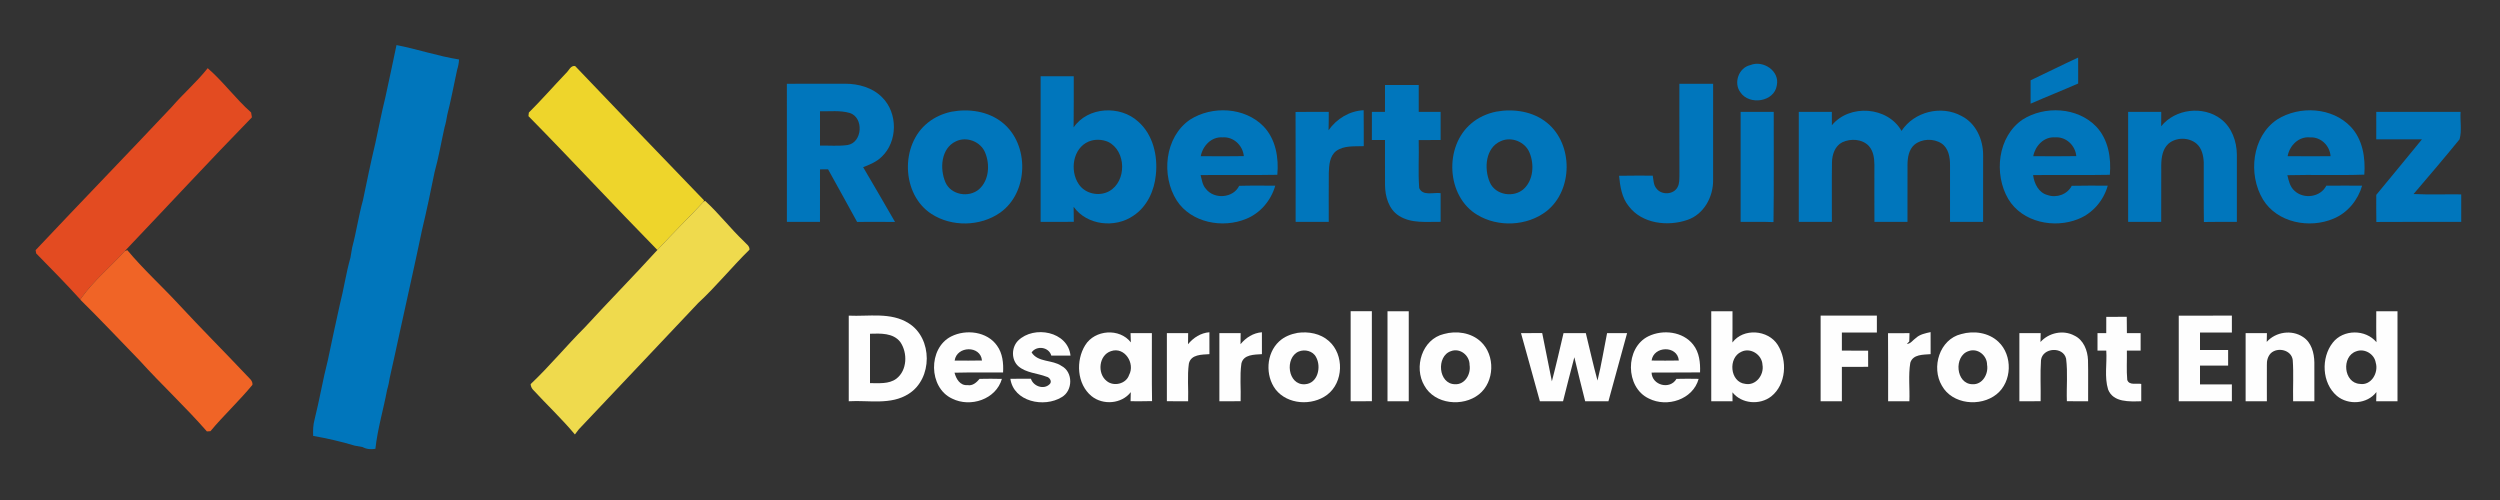 <?xml version="1.0" encoding="UTF-8" ?>
<!DOCTYPE svg PUBLIC "-//W3C//DTD SVG 1.1//EN" "http://www.w3.org/Graphics/SVG/1.1/DTD/svg11.dtd">
<svg width="1000pt" height="200pt" viewBox="0 0 1000 200" version="1.1" xmlns="http://www.w3.org/2000/svg">
<rect x="0" y="0" width="1000" height="200" fill="#333333" stroke="none"/>
<g id="#0076bcff">
<path fill="#0076bc" opacity="1.00" d=" M 158.60 18.03 C 167.00 19.65 175.15 22.47 183.62 23.79 C 183.54 25.22 183.28 26.61 182.84 27.96 C 181.53 33.96 180.43 40.00 178.90 45.95 C 178.62 47.61 178.33 49.29 177.83 50.90 C 176.48 56.90 175.47 62.98 173.82 68.89 C 172.26 76.58 170.67 84.27 168.83 91.90 C 165.98 105.60 162.88 119.24 159.90 132.91 C 158.57 138.92 157.33 144.96 155.93 150.96 C 155.66 152.61 155.36 154.27 154.85 155.88 C 153.38 163.78 151.02 171.53 150.16 179.53 C 148.40 179.82 146.64 179.70 145.05 178.83 C 144.00 178.64 142.95 178.45 141.90 178.26 C 136.46 176.63 130.87 175.34 125.27 174.36 C 125.16 172.16 125.25 169.93 125.83 167.80 C 127.81 159.94 129.12 151.92 131.14 144.07 C 132.65 136.68 134.29 129.32 135.90 121.96 C 137.52 115.71 138.40 109.29 140.17 103.09 C 140.40 101.72 140.63 100.35 140.87 98.98 C 142.56 92.75 143.43 86.32 145.18 80.10 C 146.78 72.42 148.35 64.71 150.18 57.08 C 151.49 51.09 152.63 45.05 154.11 39.10 C 155.59 32.07 157.18 25.07 158.60 18.03 Z" />
<path fill="#0076bc" opacity="1.00" d=" M 812.24 32.12 C 818.59 29.12 824.87 25.97 831.26 23.03 C 831.24 26.48 831.24 29.94 831.27 33.40 C 824.96 36.18 818.55 38.71 812.24 41.47 C 812.25 38.35 812.25 35.24 812.24 32.12 Z" />
<path fill="#0076bc" opacity="1.00" d=" M 700.12 26.04 C 705.19 23.93 711.96 28.35 710.73 34.11 C 709.79 40.78 699.68 42.26 696.14 36.90 C 693.33 33.14 695.49 27.07 700.12 26.04 Z" />
<path fill="#0076bc" opacity="1.00" d=" M 416.25 30.51 C 420.66 30.50 425.08 30.50 429.50 30.51 C 429.47 37.33 429.56 44.16 429.44 50.98 C 435.08 42.64 448.09 42.02 455.28 48.64 C 461.22 53.84 463.17 62.32 462.34 69.92 C 461.74 76.28 458.80 82.73 453.32 86.31 C 445.99 91.36 434.78 90.15 429.45 82.73 C 429.48 84.73 429.50 86.73 429.52 88.73 C 425.10 88.76 420.67 88.75 416.25 88.75 C 416.25 69.33 416.26 49.92 416.25 30.51 M 435.43 56.63 C 429.10 59.34 427.86 68.26 431.46 73.61 C 433.98 77.51 439.57 78.70 443.60 76.52 C 450.75 72.62 450.60 60.34 443.24 56.74 C 440.80 55.69 437.88 55.61 435.43 56.63 Z" />
<path fill="#0076bc" opacity="1.00" d=" M 671.75 33.51 C 676.25 33.50 680.75 33.50 685.25 33.51 C 685.23 46.35 685.27 59.19 685.24 72.03 C 685.33 78.76 681.54 85.74 674.94 87.97 C 667.07 90.68 656.81 89.50 651.50 82.49 C 648.69 79.07 648.06 74.56 647.62 70.31 C 652.11 70.21 656.60 70.26 661.10 70.26 C 661.43 72.01 661.35 74.00 662.59 75.42 C 664.57 78.08 669.36 77.92 670.98 74.94 C 671.85 73.43 671.73 71.61 671.77 69.93 C 671.72 57.79 671.76 45.65 671.75 33.51 Z" />
<path fill="#0076bc" opacity="1.00" d=" M 314.75 33.51 C 322.51 33.50 330.28 33.52 338.04 33.49 C 343.40 33.48 349.07 35.04 352.90 38.98 C 359.18 45.21 359.12 56.62 352.68 62.71 C 350.62 64.74 347.91 65.86 345.26 66.88 C 349.55 74.16 353.79 81.46 358.01 88.78 C 352.95 88.73 347.89 88.73 342.84 88.77 C 338.96 81.76 335.15 74.72 331.23 67.73 C 330.42 67.74 328.81 67.75 328.00 67.75 C 327.99 74.75 328.01 81.75 327.99 88.75 C 323.58 88.74 319.17 88.75 314.76 88.75 C 314.74 70.34 314.75 51.92 314.75 33.51 M 328.00 44.51 C 328.00 49.09 328.00 53.67 328.00 58.25 C 331.68 58.16 335.39 58.53 339.05 58.01 C 345.01 57.01 345.60 47.02 339.93 45.20 C 336.06 44.06 331.97 44.60 328.00 44.51 Z" />
<path fill="#0076bc" opacity="1.00" d=" M 554.00 34.00 C 558.50 34.00 562.99 34.00 567.49 34.00 C 567.49 37.58 567.49 41.16 567.49 44.74 C 570.41 44.75 573.32 44.75 576.25 44.76 C 576.25 48.50 576.25 52.25 576.25 56.00 C 573.32 55.99 570.40 56.00 567.48 56.03 C 567.66 62.43 567.20 68.86 567.68 75.24 C 569.13 78.52 573.45 76.87 576.25 77.26 C 576.25 81.09 576.25 84.91 576.25 88.73 C 570.66 88.65 564.50 89.49 559.55 86.30 C 555.47 83.70 554.04 78.58 554.01 74.00 C 553.96 68.00 554.02 62.00 554.00 56.00 C 552.24 56.00 550.49 56.00 548.75 56.00 C 548.74 52.25 548.74 48.50 548.76 44.75 C 550.49 44.75 552.24 44.75 553.99 44.75 C 554.00 41.17 554.00 37.59 554.00 34.00 Z" />
<path fill="#0076bc" opacity="1.00" d=" M 380.54 44.69 C 387.54 43.38 395.32 44.47 400.98 49.05 C 411.85 57.75 411.52 76.98 400.06 85.06 C 392.12 90.63 380.67 90.85 372.55 85.55 C 360.54 77.74 360.04 57.91 371.13 49.08 C 373.84 46.88 377.13 45.43 380.54 44.69 M 382.39 56.52 C 376.38 59.28 375.83 67.51 378.17 72.91 C 380.35 78.00 387.58 79.22 391.64 75.68 C 395.64 72.10 396.03 65.77 394.06 61.04 C 392.28 56.64 386.67 54.46 382.39 56.52 Z" />
<path fill="#0076bc" opacity="1.00" d=" M 475.99 47.87 C 484.86 42.20 497.92 42.85 505.42 50.56 C 510.32 55.68 511.55 63.10 510.93 69.92 C 500.70 70.12 490.47 69.91 480.24 70.03 C 480.74 71.93 480.97 74.05 482.37 75.56 C 485.65 79.82 493.29 79.31 495.67 74.33 C 500.47 74.18 505.29 74.27 510.10 74.27 C 508.43 80.16 504.17 85.25 498.45 87.55 C 489.04 91.45 476.50 89.11 470.72 80.24 C 464.36 70.27 465.84 54.83 475.99 47.87 M 480.30 62.47 C 486.04 62.52 491.78 62.55 497.53 62.45 C 497.13 58.16 493.39 54.59 489.00 54.95 C 484.56 54.62 481.09 58.35 480.30 62.47 Z" />
<path fill="#0076bc" opacity="1.00" d=" M 598.51 44.65 C 605.51 43.39 613.28 44.54 618.89 49.18 C 629.34 57.74 629.24 76.13 618.57 84.50 C 610.83 90.47 599.30 90.97 590.96 85.97 C 578.51 78.59 577.58 58.56 588.48 49.41 C 591.31 46.97 594.85 45.39 598.51 44.65 M 600.35 56.44 C 594.17 59.04 593.55 67.41 595.90 72.86 C 598.08 78.10 605.59 79.27 609.61 75.48 C 613.38 71.87 613.74 65.75 611.83 61.11 C 610.12 56.76 604.62 54.50 600.35 56.44 Z" />
<path fill="#0076bc" opacity="1.00" d=" M 732.75 50.10 C 739.81 41.50 755.09 42.60 760.61 52.36 C 765.67 44.64 776.55 41.96 784.63 46.41 C 790.35 49.28 793.27 55.81 793.25 62.00 C 793.26 70.91 793.24 79.83 793.24 88.75 C 788.83 88.75 784.42 88.74 780.01 88.75 C 779.98 81.18 780.01 73.61 780.01 66.05 C 780.04 62.90 779.40 59.25 776.60 57.36 C 773.39 55.30 768.75 55.44 765.77 57.88 C 763.49 59.87 763.02 63.09 763.00 65.95 C 762.98 73.55 763.02 81.15 762.99 88.75 C 758.58 88.75 754.18 88.74 749.77 88.76 C 749.71 81.15 749.77 73.55 749.76 65.94 C 749.74 63.30 749.37 60.43 747.54 58.39 C 744.87 55.57 740.29 55.32 736.92 56.91 C 733.96 58.40 732.83 61.86 732.79 64.98 C 732.67 72.90 732.79 80.82 732.75 88.75 C 728.33 88.75 723.92 88.74 719.51 88.75 C 719.50 74.09 719.50 59.42 719.51 44.75 C 723.91 44.75 728.32 44.75 732.74 44.75 C 732.73 46.53 732.74 48.32 732.75 50.10 Z" />
<path fill="#0076bc" opacity="1.00" d=" M 809.04 47.83 C 817.90 42.21 830.89 42.86 838.38 50.52 C 843.30 55.64 844.55 63.08 843.93 69.92 C 833.70 70.12 823.47 69.92 813.25 70.03 C 813.66 73.41 815.44 77.10 819.02 78.02 C 822.64 79.29 826.93 77.78 828.70 74.32 C 833.50 74.20 838.30 74.26 843.10 74.27 C 841.43 80.17 837.15 85.26 831.42 87.56 C 821.79 91.56 808.88 88.95 803.31 79.60 C 797.45 69.61 799.04 54.62 809.04 47.83 M 813.30 62.47 C 819.04 62.52 824.78 62.54 830.52 62.45 C 830.14 58.15 826.37 54.58 821.98 54.95 C 817.54 54.63 814.09 58.35 813.30 62.47 Z" />
<path fill="#0076bc" opacity="1.00" d=" M 864.47 50.51 C 870.08 43.51 881.31 42.17 888.41 47.64 C 892.76 50.99 894.73 56.62 894.75 61.97 C 894.75 70.90 894.74 79.82 894.75 88.75 C 890.35 88.75 885.95 88.71 881.56 88.80 C 881.42 80.89 881.56 72.99 881.50 65.08 C 881.40 62.32 880.77 59.27 878.55 57.41 C 875.44 54.86 870.49 54.86 867.41 57.45 C 865.04 59.58 864.55 62.94 864.50 65.96 C 864.47 73.56 864.52 81.16 864.48 88.76 C 860.07 88.74 855.66 88.75 851.25 88.75 C 851.25 74.08 851.25 59.42 851.25 44.75 C 855.66 44.75 860.08 44.75 864.50 44.75 C 864.49 46.67 864.48 48.59 864.47 50.51 Z" />
<path fill="#0076bc" opacity="1.00" d=" M 910.87 47.79 C 919.78 42.18 932.89 42.88 940.30 50.71 C 945.11 55.80 946.22 63.12 945.73 69.85 C 935.47 70.23 925.20 69.81 914.94 70.08 C 915.49 72.28 915.97 74.71 917.78 76.29 C 921.43 79.80 928.21 78.92 930.52 74.28 C 935.29 74.23 940.07 74.25 944.85 74.27 C 943.17 80.06 939.04 85.14 933.41 87.46 C 923.82 91.57 910.85 89.09 905.19 79.80 C 899.15 69.80 900.74 54.58 910.87 47.79 M 915.05 62.47 C 920.77 62.53 926.50 62.51 932.23 62.48 C 931.95 58.27 928.33 54.71 924.03 54.96 C 919.49 54.49 915.82 58.21 915.05 62.47 Z" />
<path fill="#0076bc" opacity="1.00" d=" M 518.22 44.79 C 522.64 44.71 527.07 44.76 531.50 44.75 C 531.50 47.20 531.49 49.65 531.42 52.10 C 534.65 47.49 539.77 44.37 545.46 44.09 C 545.52 48.88 545.49 53.67 545.50 58.46 C 541.80 58.62 537.62 58.11 534.45 60.41 C 531.86 62.47 531.63 66.00 531.52 69.05 C 531.44 75.61 531.52 82.18 531.50 88.74 C 527.08 88.75 522.67 88.75 518.25 88.75 C 518.23 74.10 518.30 59.44 518.22 44.79 Z" />
<path fill="#0076bc" opacity="1.00" d=" M 696.25 44.76 C 700.66 44.74 705.07 44.75 709.49 44.75 C 709.44 59.45 709.62 74.15 709.40 88.84 C 705.02 88.67 700.63 88.77 696.25 88.75 C 696.25 74.08 696.26 59.42 696.25 44.76 Z" />
<path fill="#0076bc" opacity="1.00" d=" M 950.50 55.74 C 950.50 52.08 950.49 48.41 950.51 44.75 C 961.76 44.75 973.00 44.74 984.24 44.75 C 983.99 48.38 984.82 52.25 983.82 55.73 C 977.81 63.12 971.61 70.37 965.43 77.61 C 971.77 77.92 978.13 77.67 984.49 77.75 C 984.49 81.42 984.49 85.09 984.49 88.76 C 973.17 88.76 961.86 88.70 950.54 88.79 C 950.48 85.17 950.49 81.55 950.51 77.94 C 956.61 70.55 962.72 63.17 968.78 55.74 C 962.68 55.75 956.59 55.75 950.50 55.74 Z" />
</g>
<g id="#eed52bff">
<path fill="#eed52b" opacity="1.00" d=" M 226.34 29.33 C 227.50 28.37 228.29 25.97 230.10 26.46 C 247.19 44.42 264.41 62.27 281.61 80.13 L 281.36 80.76 C 275.34 87.28 268.94 93.45 262.95 100.00 C 245.59 82.32 228.77 64.11 211.38 46.45 C 211.42 46.09 211.50 45.38 211.54 45.03 C 216.64 39.96 221.38 34.53 226.34 29.33 Z" />
</g>
<g id="#e34b21ff">
<path fill="#e34b21" opacity="1.00" d=" M 83.08 27.27 C 89.33 32.70 94.25 39.50 100.44 44.99 C 100.52 45.48 100.69 46.45 100.77 46.93 C 83.60 64.54 66.89 82.60 49.93 100.41 C 44.25 106.72 37.57 112.15 32.61 119.07 L 32.10 119.78 C 26.39 113.48 20.41 107.42 14.46 101.35 C 14.41 101.03 14.30 100.37 14.25 100.05 C 32.32 80.86 50.69 61.93 68.76 42.72 C 73.35 37.40 78.73 32.79 83.08 27.27 Z" />
</g>
<g id="#efda4dff">
<path fill="#efda4d" opacity="1.00" d=" M 281.36 80.76 L 282.02 80.32 C 287.53 85.34 292.12 91.35 297.55 96.51 C 298.39 97.53 299.93 98.35 299.79 99.88 C 292.73 106.79 286.50 114.54 279.24 121.25 C 263.31 138.05 247.48 154.95 231.53 171.72 C 230.98 172.39 230.46 173.08 229.96 173.78 C 224.70 167.48 218.69 161.84 213.13 155.80 C 212.61 155.19 212.32 154.47 212.25 153.65 C 219.87 146.45 226.54 138.32 233.96 130.92 C 243.52 120.52 253.43 110.44 262.95 100.00 C 268.94 93.45 275.34 87.28 281.36 80.76 Z" />
</g>
<g id="#f06426ff">
<path fill="#f06426" opacity="1.00" d=" M 32.61 119.07 C 37.57 112.15 44.25 106.72 49.93 100.41 L 50.92 100.05 C 57.26 107.67 64.65 114.36 71.39 121.63 C 80.33 131.30 89.66 140.61 98.70 150.19 C 99.66 151.30 101.18 152.26 100.97 153.94 C 95.68 160.38 89.51 166.07 84.18 172.47 C 83.82 172.50 83.11 172.54 82.76 172.57 C 74.19 162.74 64.58 153.86 55.83 144.19 C 47.94 136.07 40.18 127.80 32.11 119.86 L 32.61 119.07 Z" />
</g>
<g id="#fefefeff">
<path fill="#fefefe" opacity="1.00" d=" M 540.26 160.50 C 540.25 148.50 540.24 136.50 540.26 124.49 C 543.08 124.51 545.91 124.51 548.74 124.49 C 548.77 136.49 548.73 148.49 548.76 160.49 C 545.92 160.50 543.09 160.49 540.26 160.50 Z" />
<path fill="#fefefe" opacity="1.00" d=" M 555.00 124.50 C 557.83 124.50 560.66 124.50 563.50 124.50 C 563.50 136.50 563.50 148.50 563.50 160.50 C 560.66 160.50 557.83 160.50 555.00 160.50 C 555.00 148.50 555.00 136.50 555.00 124.50 Z" />
<path fill="#fefefe" opacity="1.00" d=" M 684.50 124.50 C 687.33 124.50 690.16 124.50 693.00 124.50 C 692.99 128.67 693.03 132.83 692.96 137.00 C 697.33 131.13 707.21 131.87 711.07 137.93 C 715.04 144.16 714.51 153.78 708.48 158.57 C 703.91 162.13 696.62 161.55 692.98 156.93 C 692.98 157.82 693.00 159.60 693.01 160.50 C 690.17 160.50 687.33 160.50 684.50 160.50 C 684.50 148.50 684.50 136.50 684.50 124.50 M 696.54 140.71 C 691.15 143.06 691.92 152.84 698.07 153.54 C 702.37 154.40 705.72 149.91 704.99 145.92 C 704.82 141.89 700.25 138.88 696.54 140.71 Z" />
<path fill="#fefefe" opacity="1.00" d=" M 950.51 124.50 C 953.33 124.50 956.16 124.50 959.00 124.50 C 959.00 136.50 959.00 148.50 959.00 160.50 C 956.15 160.50 953.31 160.50 950.48 160.50 C 950.50 159.58 950.54 157.74 950.56 156.82 C 946.91 161.67 939.26 162.16 934.73 158.33 C 928.74 153.21 928.34 143.12 933.10 137.07 C 937.30 131.67 946.22 131.64 950.59 136.88 C 950.43 132.76 950.52 128.63 950.51 124.50 M 942.49 140.53 C 936.48 142.54 937.41 153.19 943.95 153.56 C 948.53 154.32 951.51 149.02 950.29 145.06 C 949.74 141.57 945.78 139.25 942.49 140.53 Z" />
<path fill="#fefefe" opacity="1.00" d=" M 339.50 126.26 C 347.48 126.65 356.32 124.77 363.47 129.30 C 373.12 135.31 373.11 151.46 363.50 157.52 C 356.35 162.13 347.49 160.02 339.50 160.50 C 339.50 149.08 339.51 137.67 339.50 126.26 M 348.00 133.49 C 348.00 140.08 348.00 146.67 348.00 153.26 C 351.53 153.21 355.48 153.73 358.52 151.50 C 362.92 148.16 363.10 141.14 360.12 136.81 C 357.26 133.10 352.19 133.38 348.00 133.49 Z" />
<path fill="#fefefe" opacity="1.00" d=" M 728.25 126.25 C 735.75 126.25 743.25 126.25 750.75 126.25 C 750.74 128.50 750.74 130.75 750.75 133.00 C 746.08 133.00 741.41 133.00 736.75 133.00 C 736.74 135.42 736.74 137.83 736.75 140.25 C 740.24 140.25 743.74 140.25 747.25 140.26 C 747.24 142.41 747.24 144.57 747.26 146.73 C 743.75 146.75 740.25 146.75 736.75 146.75 C 736.74 151.33 736.75 155.92 736.75 160.50 C 733.91 160.49 731.08 160.49 728.25 160.50 C 728.25 149.08 728.25 137.67 728.25 126.25 Z" />
<path fill="#fefefe" opacity="1.00" d=" M 871.50 126.26 C 878.58 126.24 885.66 126.25 892.75 126.25 C 892.74 128.50 892.74 130.75 892.75 133.00 C 888.50 133.00 884.25 133.00 880.00 133.00 C 879.99 135.33 879.99 137.67 880.00 140.00 C 883.75 140.00 887.49 140.00 891.25 140.00 C 891.24 142.08 891.24 144.16 891.25 146.25 C 887.49 146.25 883.75 146.25 880.00 146.24 C 879.99 148.75 879.99 151.25 880.00 153.76 C 884.25 153.75 888.49 153.75 892.75 153.75 C 892.74 156.00 892.74 158.25 892.75 160.50 C 885.66 160.49 878.58 160.50 871.50 160.50 C 871.50 149.08 871.51 137.67 871.50 126.26 Z" />
<path fill="#fefefe" opacity="1.00" d=" M 842.51 126.75 C 845.23 126.76 847.96 126.76 850.70 126.72 C 850.74 128.89 850.74 131.07 850.76 133.25 C 852.58 133.25 854.40 133.25 856.25 133.25 C 856.24 135.58 856.24 137.92 856.25 140.25 C 854.40 140.25 852.57 140.25 850.75 140.25 C 850.83 144.15 850.54 148.07 850.90 151.96 C 851.66 154.29 854.70 153.20 856.50 153.57 C 856.49 155.88 856.49 158.19 856.50 160.50 C 851.85 160.62 845.30 161.06 843.24 155.79 C 841.70 150.79 842.85 145.41 842.51 140.25 C 841.33 140.25 840.16 140.25 839.00 140.25 C 838.99 137.91 838.99 135.58 839.00 133.25 C 840.15 133.25 841.32 133.25 842.50 133.25 C 842.49 131.08 842.49 128.92 842.51 126.75 Z" />
<path fill="#fefefe" opacity="1.00" d=" M 380.47 134.58 C 386.39 131.59 394.84 132.58 398.82 138.27 C 401.06 141.36 401.43 145.29 401.23 148.99 C 394.76 149.04 388.28 148.91 381.81 149.08 C 382.44 151.53 384.03 154.32 386.99 154.04 C 389.04 154.45 390.62 152.98 391.83 151.55 C 394.80 151.48 397.78 151.48 400.76 151.56 C 398.39 159.78 388.18 163.10 380.87 159.45 C 371.37 155.09 371.16 139.28 380.47 134.58 M 381.86 144.23 C 385.50 144.26 389.15 144.28 392.79 144.20 C 392.22 138.06 382.68 138.34 381.86 144.23 Z" />
<path fill="#fefefe" opacity="1.00" d=" M 407.28 136.21 C 413.58 130.07 427.14 132.52 428.20 142.23 C 425.64 142.25 423.08 142.26 420.52 142.23 C 419.56 138.76 414.61 138.08 412.64 140.98 C 415.21 145.04 420.92 143.82 424.58 146.36 C 429.30 148.77 429.21 156.29 424.69 158.86 C 417.71 163.19 405.46 160.73 404.15 151.51 C 406.88 151.50 409.63 151.50 412.37 151.50 C 413.29 154.46 417.44 156.00 419.79 153.73 C 421.03 152.70 419.86 150.91 418.59 150.68 C 414.87 149.24 410.52 149.20 407.37 146.52 C 404.43 143.92 404.54 138.91 407.28 136.21 Z" />
<path fill="#fefefe" opacity="1.00" d=" M 434.10 138.05 C 437.92 131.87 447.83 131.13 452.34 136.95 C 452.31 136.03 452.25 134.18 452.22 133.26 C 455.06 133.25 457.90 133.25 460.75 133.25 C 460.79 142.31 460.66 151.38 460.82 160.44 C 457.95 160.51 455.09 160.51 452.23 160.49 C 452.25 159.59 452.29 157.77 452.31 156.86 C 448.64 161.61 441.15 162.16 436.59 158.43 C 430.74 153.62 430.24 144.23 434.10 138.05 M 444.39 140.46 C 439.52 142.05 438.80 149.39 442.67 152.40 C 445.48 154.74 450.45 153.58 451.63 150.00 C 454.15 145.37 449.84 138.54 444.39 140.46 Z" />
<path fill="#fefefe" opacity="1.00" d=" M 475.21 137.69 C 477.35 135.07 480.32 133.16 483.76 132.90 C 483.74 135.81 483.73 138.73 483.77 141.66 C 480.78 141.86 476.39 141.71 475.55 145.43 C 474.86 150.40 475.43 155.48 475.25 160.50 C 472.41 160.50 469.58 160.50 466.75 160.49 C 466.75 151.41 466.75 142.33 466.75 133.25 C 469.58 133.25 472.42 133.25 475.26 133.25 C 475.24 134.73 475.23 136.21 475.21 137.69 Z" />
<path fill="#fefefe" opacity="1.00" d=" M 496.21 137.68 C 498.35 135.06 501.32 133.16 504.76 132.90 C 504.74 135.82 504.73 138.74 504.77 141.66 C 501.79 141.87 497.42 141.71 496.56 145.40 C 495.85 150.39 496.43 155.47 496.25 160.49 C 493.41 160.50 490.58 160.50 487.75 160.50 C 487.75 151.41 487.75 142.33 487.75 133.25 C 490.58 133.25 493.42 133.25 496.26 133.25 C 496.23 134.73 496.23 136.21 496.21 137.68 Z" />
<path fill="#fefefe" opacity="1.00" d=" M 519.04 133.14 C 523.41 132.53 528.21 133.40 531.57 136.43 C 537.75 141.88 537.46 152.96 530.83 157.94 C 524.78 162.43 515.00 161.88 510.22 155.76 C 506.05 150.21 506.45 141.39 511.63 136.59 C 513.65 134.68 516.33 133.63 519.04 133.14 M 519.48 140.61 C 513.78 143.07 515.05 154.15 521.95 153.70 C 527.15 153.43 528.61 146.73 526.43 142.85 C 525.18 140.37 521.92 139.61 519.48 140.61 Z" />
<path fill="#fefefe" opacity="1.00" d=" M 577.53 133.61 C 582.54 132.19 588.45 133.02 592.34 136.68 C 598.17 142.13 597.87 152.73 591.60 157.73 C 585.16 162.87 573.90 161.79 569.74 154.25 C 565.42 146.92 568.79 135.69 577.53 133.61 M 580.41 140.45 C 574.41 142.41 575.27 153.67 582.04 153.69 C 586.03 153.89 588.44 149.56 587.83 145.98 C 587.89 142.22 584.07 139.07 580.41 140.45 Z" />
<path fill="#fefefe" opacity="1.00" d=" M 608.40 133.25 C 611.22 133.25 614.05 133.26 616.88 133.23 C 618.15 139.67 619.42 146.10 620.75 152.53 C 622.43 146.14 623.91 139.69 625.41 133.26 C 628.38 133.25 631.35 133.25 634.33 133.26 C 635.88 139.58 637.28 145.94 639.00 152.22 C 640.56 145.96 641.55 139.58 642.83 133.26 C 645.50 133.25 648.17 133.25 650.84 133.25 C 648.34 142.33 645.85 151.42 643.37 160.51 C 640.26 160.49 637.16 160.49 634.07 160.50 C 632.57 154.64 631.14 148.77 629.74 142.89 C 628.14 148.73 626.75 154.63 625.22 160.50 C 622.13 160.50 619.04 160.50 615.95 160.50 C 613.42 151.42 610.96 142.32 608.40 133.25 Z" />
<path fill="#fefefe" opacity="1.00" d=" M 659.38 134.50 C 665.14 131.70 673.12 132.58 677.24 137.81 C 679.75 140.94 680.17 145.09 680.02 148.96 C 673.55 149.06 667.09 148.94 660.63 149.03 C 660.80 154.16 668.03 156.00 670.58 151.55 C 673.54 151.47 676.50 151.48 679.46 151.54 C 677.19 159.83 666.83 163.12 659.54 159.41 C 650.05 154.98 649.96 139.07 659.38 134.50 M 660.64 144.22 C 664.27 144.27 667.90 144.27 671.53 144.21 C 670.99 138.06 661.42 138.33 660.64 144.22 Z" />
<path fill="#fefefe" opacity="1.00" d=" M 766.31 135.24 C 767.92 133.73 770.15 133.30 772.24 132.84 C 772.25 135.78 772.24 138.72 772.25 141.66 C 769.33 141.91 765.20 141.64 764.12 145.11 C 763.28 150.18 763.96 155.38 763.75 160.50 C 760.91 160.49 758.08 160.49 755.25 160.50 C 755.23 151.43 755.30 142.36 755.21 133.29 C 758.07 133.24 760.93 133.24 763.80 133.26 L 763.71 136.58 L 762.74 137.56 C 764.28 137.55 765.13 136.03 766.31 135.24 Z" />
<path fill="#fefefe" opacity="1.00" d=" M 784.48 133.63 C 789.50 132.18 795.45 133.01 799.34 136.69 C 805.16 142.13 804.87 152.71 798.62 157.71 C 792.18 162.87 780.92 161.80 776.75 154.27 C 772.43 146.95 775.77 135.74 784.48 133.63 M 787.41 140.45 C 781.42 142.41 782.27 153.64 789.01 153.69 C 793.03 153.91 795.46 149.53 794.83 145.92 C 794.86 142.19 791.05 139.07 787.41 140.45 Z" />
<path fill="#fefefe" opacity="1.00" d=" M 816.19 136.80 C 819.52 133.08 825.27 131.84 829.73 134.23 C 833.43 135.95 835.05 140.19 835.20 144.04 C 835.34 149.52 835.20 155.01 835.25 160.50 C 832.41 160.50 829.58 160.50 826.75 160.49 C 826.54 154.83 827.16 149.09 826.44 143.47 C 825.30 138.48 817.01 138.99 816.40 144.05 C 816.03 149.52 816.36 155.02 816.25 160.49 C 813.41 160.50 810.58 160.50 807.75 160.50 C 807.75 151.41 807.75 142.33 807.75 133.25 C 810.58 133.25 813.42 133.25 816.27 133.26 C 816.25 134.14 816.21 135.91 816.19 136.80 Z" />
<path fill="#fefefe" opacity="1.00" d=" M 898.25 133.25 C 901.08 133.25 903.92 133.25 906.77 133.25 C 906.75 134.13 906.71 135.88 906.69 136.76 C 910.26 132.75 916.67 131.77 921.17 134.77 C 924.56 136.91 925.68 141.16 925.74 144.95 C 925.78 150.13 925.72 155.32 925.75 160.50 C 922.91 160.49 920.08 160.49 917.25 160.50 C 917.13 154.99 917.49 149.47 917.09 143.98 C 916.56 139.94 911.04 138.72 908.32 141.30 C 907.11 142.56 906.67 144.33 906.75 146.03 C 906.71 150.85 906.77 155.68 906.75 160.50 C 903.91 160.49 901.08 160.49 898.25 160.50 C 898.25 151.42 898.25 142.33 898.25 133.25 Z" />
</g>
</svg>
